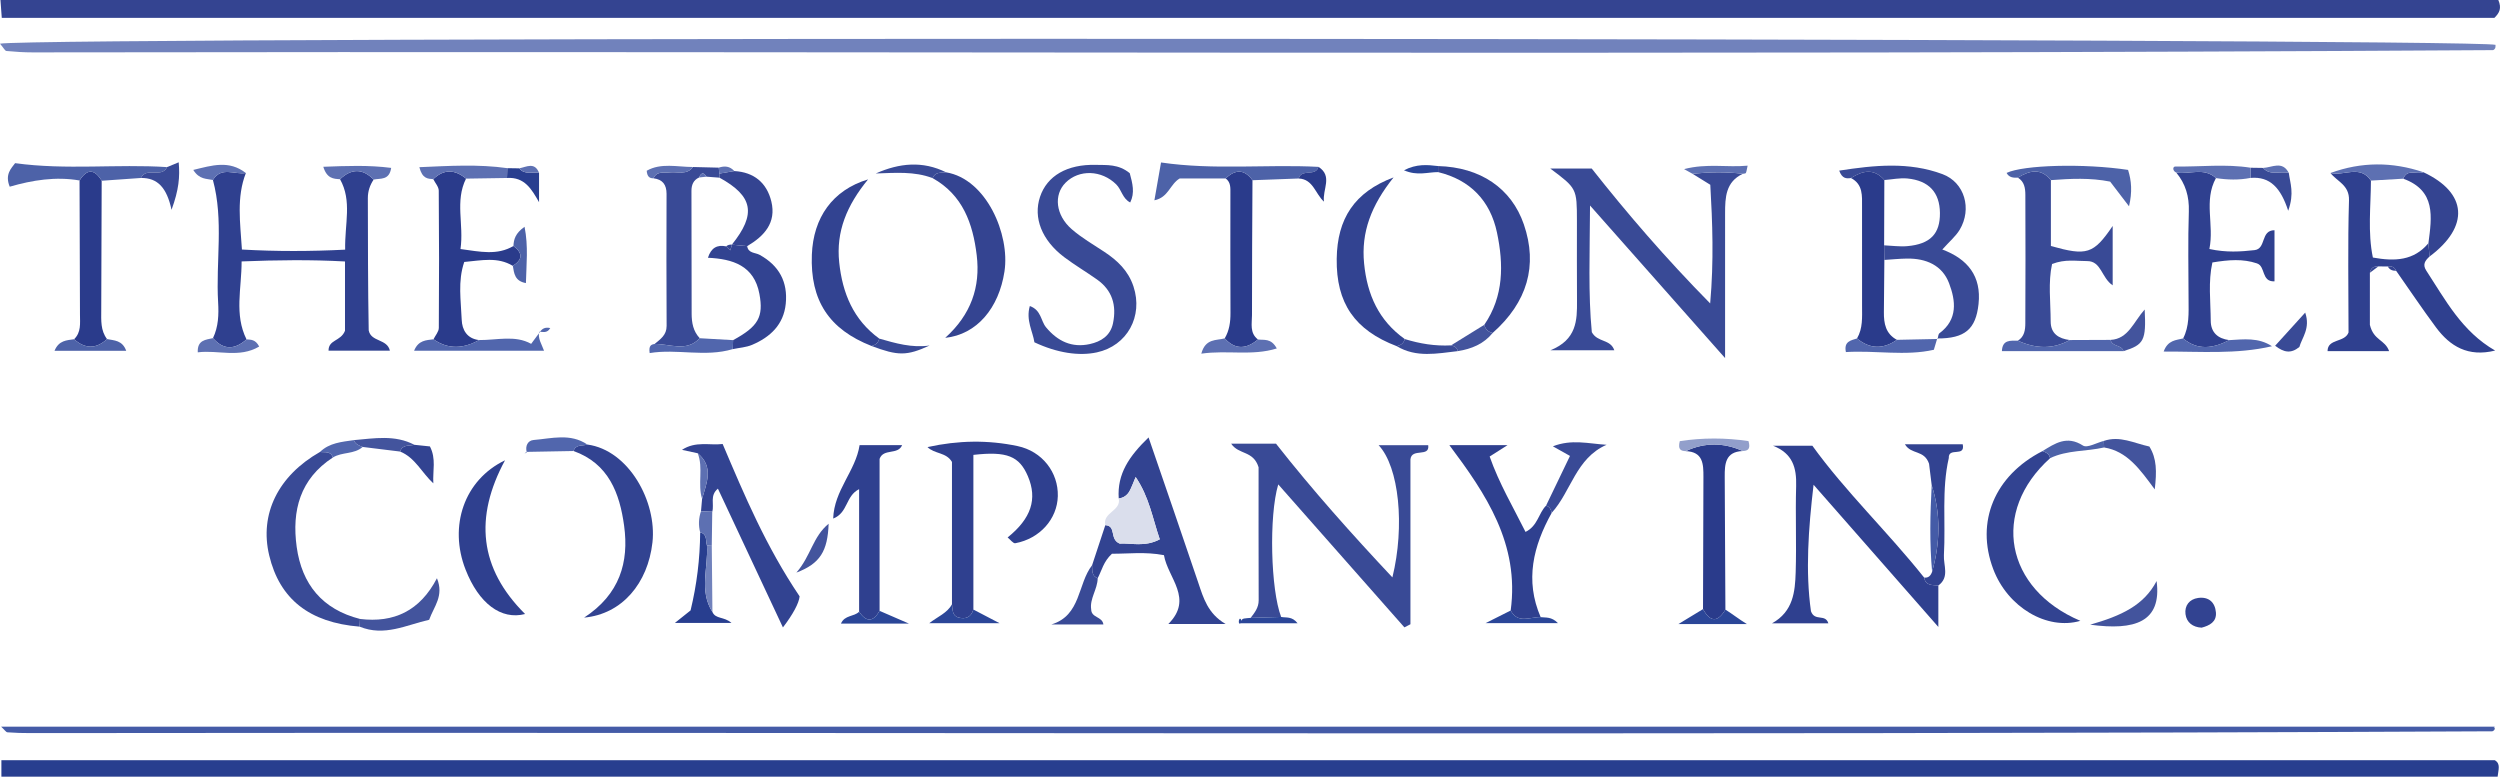 <?xml version="1.0" encoding="iso-8859-1"?>
<!-- Generator: Adobe Illustrator 27.0.0, SVG Export Plug-In . SVG Version: 6.00 Build 0)  -->
<svg version="1.1" id="Layer_1" xmlns="http://www.w3.org/2000/svg" xmlns:xlink="http://www.w3.org/1999/xlink" x="0px" y="0px"
	 viewBox="0 0 375.674 116.713" style="enable-background:new 0 0 375.674 116.713;" xml:space="preserve">
<g>
	<path style="fill:#344491;" d="M0.267,2.687C0.188,1.622,0.141,0.986,0.068,0C125.33,0,250.451,0,375.422,0
		c0.534,1.253,0.167,1.942-0.594,2.687C250.225,2.687,125.492,2.687,0.267,2.687z"/>
	<path style="fill:#283E8F;" d="M0.21,116.713c0-0.891,0-1.528,0-2.481c124.901,0,249.761,0,374.673,0
		c0.922,0.533,0.544,1.394,0.434,2.481C250.466,116.713,125.59,116.713,0.21,116.713z"/>
	<path style="fill:#7182BC;" d="M0,6.565c5.496-1.113,371.678-0.875,375.001,0.173c-0.013,0.166,0.016,0.351-0.05,0.493
		c-0.06,0.129-0.221,0.3-0.338,0.301c-123.229,0.775-246.46,0.132-369.69,0.34C3.603,7.874,2.28,7.785,0.965,7.662
		C0.747,7.642,0.566,7.227,0,6.565z"/>
	<path style="fill:#445BA7;" d="M0.174,109.199c125.032,0,249.762,0,374.748,0c-0.877,0.336,0.104-0.259-0.052,0.388
		c-0.031,0.128-0.245,0.304-0.375,0.305c-123.292,0.603-246.584,0.107-369.876,0.27c-1.165,0.002-2.332-0.027-3.493-0.117
		C0.894,110.027,0.687,109.671,0.174,109.199z"/>
	<path style="fill:#394A96;" d="M261.893,26.118c-2.579,1.212-2.663,3.549-2.664,5.919c-0.003,6.821-0.001,13.642-0.001,21.772
		c-6.986-7.892-13.247-14.966-20.295-22.928c-0.035,7.267-0.284,13.325,0.269,19.032c0.868,1.586,2.795,1.002,3.381,2.724
		c-2.954,0-5.836,0-9.604,0c3.953-1.598,4.022-4.483,3.997-7.441c-0.035-3.998-0.004-7.997-0.011-11.996
		c-0.008-4.887-0.012-4.887-4.009-7.878c2.216,0,4.107,0,6.23,0c5.347,6.772,11.055,13.417,17.802,20.274
		c0.569-6.478,0.341-12.143,0.019-17.83c-1.018-0.63-1.846-1.142-2.674-1.654C256.853,25.849,259.373,25.8,261.893,26.118z"/>
	<path style="fill:#394A96;" d="M187.934,92.849c0.602-0.789,1.21-1.536,1.206-2.643c-0.027-6.978-0.014-13.955-0.014-19.992
		c-0.798-2.554-2.97-1.834-4.125-3.549c2.572,0,4.632,0,6.738,0c5.528,7.038,11.384,13.585,17.496,20.1
		c1.892-7.691,1.012-16.603-2.074-19.869c2.633,0,5.048,0,7.457,0c0.257,1.893-2.49,0.363-2.672,2.131c0,8.26,0,16.52,0,24.78
		c-0.303,0.156-0.605,0.312-0.908,0.468c-6.292-7.13-12.583-14.259-18.958-21.483c-1.419,4.789-1.133,15.821,0.438,19.918
		C190.99,92.756,189.462,92.802,187.934,92.849z"/>
	<path style="fill:#2F408F;" d="M56.147,26.987c-0.566,0.845-0.873,1.753-0.871,2.794c0.018,6.626,0.009,13.253,0.13,19.864
		c0.342,1.766,2.782,1.242,3.183,3.053c-3.124,0-6.172,0-9.219,0c-0.019-1.684,1.834-1.378,2.473-2.993c0-2.908,0-6.352,0-10.413
		c-5.104-0.283-10.136-0.221-15.535-0.008c0.002,4.105-1.127,7.959,0.736,11.714c-1.741,1.546-3.428,1.666-5.04-0.19
		c0.824-1.712,0.881-3.544,0.773-5.381c-0.359-6.122,0.86-12.312-0.782-18.379c1.281-2.095,3.29-0.746,4.95-1.047
		c-1.418,3.651-0.854,7.37-0.591,11.498c5.23,0.296,10.251,0.282,15.513,0.019c-0.081-3.884,1.065-7.313-0.77-10.586
		C52.8,25.322,54.483,25.282,56.147,26.987z"/>
	<path style="fill:#2F408F;" d="M291.275,87.983c0,1.816,0,3.632,0,6.228c-6.572-7.489-12.661-14.427-18.75-21.366
		c-0.779,6.647-1.237,13.016-0.393,19c0.57,1.599,2.165,0.334,2.617,1.825c-2.672,0-5.345,0-8.472,0
		c3.197-1.777,3.469-4.752,3.56-7.677c0.135-4.317-0.056-8.643,0.07-12.96c0.08-2.755-0.53-4.903-3.471-6.05
		c1.843,0,3.686,0,5.909,0c4.954,6.873,11.336,12.947,16.796,19.813C289.37,88.056,290.392,87.894,291.275,87.983z"/>
	<path style="fill:#2F408F;" d="M356.122,40.987c0,2.979,0,5.958,0,7.834c0.575,2.372,2.266,2.192,2.888,3.939
		c-1.656,0-3.151,0-4.646,0c-1.488,0-2.976,0-4.603,0c0.009-1.917,2.571-1.24,3.152-2.799c0-6.619-0.129-13.243,0.07-19.856
		c0.069-2.313-1.774-2.808-2.781-4.108c2.001,0.512,4.439-1.304,6.078,1.14c-0.017,3.882-0.499,7.786,0.291,11.563
		c3.323,0.607,6.174,0.462,8.347-2.158c0.055,0.669,0.11,1.339,0.165,2.008c-0.639,0.592-1.1,1.175-0.489,2.111
		c2.876,4.402,5.343,9.138,10.35,12.018c-4.067,1.008-6.769-0.635-8.885-3.481c-2.068-2.782-3.999-5.667-5.99-8.506
		c-0.239-0.565-0.68-0.738-1.257-0.65c-0.471-0.003-0.942-0.007-1.413-0.01C356.699,39.983,356.257,40.28,356.122,40.987z"/>
	<path style="fill:#394A96;" d="M169.768,26.024c0.416,1.548,0.793,2.949,0.067,4.402c-1.166-0.59-1.292-1.916-2.098-2.713
		c-2.199-2.175-5.588-2.286-7.613-0.26c-1.815,1.816-1.508,4.876,0.926,6.991c1.491,1.295,3.236,2.304,4.896,3.399
		c1.98,1.307,3.601,2.846,4.382,5.205c1.48,4.475-0.937,8.912-5.503,9.903c-2.692,0.584-5.98,0.085-9.385-1.514
		c-0.239-1.632-1.309-3.321-0.69-5.452c1.738,0.628,1.637,2.233,2.436,3.197c1.747,2.106,3.899,3.115,6.579,2.521
		c1.66-0.368,3.092-1.226,3.486-3.133c0.556-2.691-0.106-4.943-2.402-6.569c-1.624-1.15-3.347-2.164-4.934-3.361
		c-3.368-2.542-4.677-5.918-3.632-9.059c1.047-3.147,4.071-4.927,8.413-4.806C166.323,24.82,168.052,24.626,169.768,26.024z"/>
	<path style="fill:#2F408F;" d="M143.052,90.809c0-7.131,0-14.263,0-21.394c-0.863-1.476-2.613-1.173-3.676-2.231
		c4.662-1.029,9.114-1.081,13.522-0.155c3.736,0.785,6.149,3.976,6.06,7.521c-0.087,3.443-2.698,6.392-6.392,7.081
		c-0.315,0.059-0.755-0.556-1.151-0.869c3.545-2.848,4.503-5.778,3.048-9.192c-1.287-3.019-3.128-3.791-8.193-3.215
		c0,7.709,0,15.474,0,23.239c-0.337,1.161-1.185,1.494-2.236,1.199C143.07,92.523,143.149,91.588,143.052,90.809z"/>
	<path style="fill:#394A96;" d="M303.227,51.195c0.981-0.603,1.112-1.617,1.117-2.598c0.032-6.44,0.034-12.88,0.005-19.32
		c-0.004-0.98-0.139-1.995-1.137-2.581c1.747-1.062,3.448-1.51,4.975,0.37c0,3.308,0,6.616,0,9.902
		c5.396,1.517,6.397,1.233,9.284-3.013c0,3.138,0,5.764,0,8.922c-1.703-1.137-1.694-3.657-3.847-3.644
		c-1.634,0.01-3.287-0.334-5.262,0.44c-0.605,2.75-0.215,5.703-0.208,8.626c0.004,1.851,1.204,2.582,2.859,2.799
		C308.435,52.551,305.837,52.386,303.227,51.195z"/>
	<path style="fill:#324391;" d="M168.112,74.903c-0.258-3.709,1.58-6.36,4.482-9.17c2.609,7.609,5.073,14.716,7.475,21.844
		c0.774,2.296,1.425,4.622,4.104,6.191c-3.145,0-5.861,0-8.61,0c3.825-3.812-0.06-6.892-0.657-10.345
		c-2.849-0.545-5.457-0.193-7.811-0.214c-1.29,1.179-1.531,2.533-2.144,3.68c-0.951-0.359-0.795-1.198-0.844-1.947
		c0.663-2.009,1.326-4.018,1.989-6.027c1.709,0.105,0.575,2.115,2.162,2.772c1.632-0.122,3.747,0.567,6.022-0.642
		c-1.09-3.174-1.587-6.352-3.625-9.362c-0.421,0.981-0.624,1.606-0.945,2.161C169.367,74.434,168.823,74.819,168.112,74.903z"/>
	<path style="fill:#394A96;" d="M278.151,26.755c-0.672,0.093-1.321,0.129-1.776-1.115c5.282-0.819,10.472-1.355,15.525,0.529
		c3.343,1.246,4.453,5.234,2.584,8.353c-0.581,0.97-1.506,1.735-2.612,2.972c3.817,1.424,5.895,4.011,5.443,8.191
		c-0.408,3.773-2.029,5.189-6.21,5.178l0.063,0.073c0.087-0.292,0.079-0.711,0.275-0.857c2.783-2.072,2.448-4.881,1.442-7.52
		c-1.036-2.718-3.472-3.739-6.313-3.703c-1.137,0.014-2.273,0.133-3.41,0.205c-0.012-0.732-0.024-1.463-0.036-2.195
		c1.16,0.049,2.331,0.224,3.477,0.123c3.469-0.305,4.948-1.864,4.911-4.999c-0.036-3.069-1.65-4.852-4.89-5.169
		c-1.136-0.111-2.308,0.145-3.464,0.234C281.593,25.245,279.894,25.641,278.151,26.755z"/>
	<path style="fill:#2F408F;" d="M328.055,50.856c0.951-1.831,0.824-3.812,0.82-5.781c-0.01-4.431-0.104-8.865,0.04-13.291
		c0.073-2.252-0.486-4.15-1.89-5.851c1.982,0.316,4.168-0.837,5.962,0.829c-1.869,3.418-0.238,6.988-0.984,10.657
		c2.585,0.556,4.688,0.398,6.78,0.169c1.8-0.204,0.876-2.989,3.005-2.991c0,2.571,0,5.128,0,7.683
		c-2.032,0.083-1.292-2.268-2.652-2.705c-2.082-0.7-4.185-0.544-6.682-0.135c-0.646,2.898-0.264,5.848-0.248,8.76
		c0.01,1.758,1.07,2.688,2.782,2.909C332.63,52.322,330.3,52.744,328.055,50.856z"/>
	<path style="fill:#394A96;" d="M104.135,25.096c1.292,0.032,2.583,0.064,3.875,0.097c0.022,0.298,0.049,0.596,0.079,0.894
		c0.017,0.204,0.026,0.408,0.026,0.612c-0.652-0.05-1.305-0.1-1.957-0.15c-0.458-0.742-0.813-0.56-1.113,0.123
		c-0.863,0.4-1.141,1.13-1.14,2.018c0.008,6.149,0.012,12.298,0.028,18.447c0.003,1.357,0.231,2.652,1.222,3.689
		c-2.027,2.138-4.494,0.826-6.789,0.866c0.866-0.73,1.815-1.325,1.806-2.723c-0.045-6.611-0.026-13.223-0.01-19.835
		c0.003-1.367-0.58-2.174-1.966-2.339c0.515-1.13,1.553-0.791,2.448-0.891C101.835,25.769,103.202,26.358,104.135,25.096z"/>
	<path style="fill:#394A96;" d="M50.02,68.747c-4.931,3.216-6.19,7.975-5.437,13.437c0.778,5.637,3.869,9.387,9.51,10.825
		c-0.018,0.386-0.035,0.771-0.053,1.157c-7.547-0.609-12.022-4.139-13.59-10.721c-1.479-6.207,1.344-11.951,7.633-15.531
		C48.8,68.026,49.695,67.725,50.02,68.747z"/>
	<path style="fill:#324391;" d="M105.34,76.829c0.053-0.619,0.106-1.238,0.159-1.857c0.669-2.371,1.821-4.787-0.651-6.86
		c-0.789-0.171-1.578-0.342-2.367-0.513c2.06-1.355,4.166-0.64,6.111-0.879c3.324,7.82,6.485,15.346,11.565,22.895
		c-0.093,1.017-1,2.699-2.507,4.67c-3.365-7.182-6.558-14-9.77-20.856c-1.263,1.034-0.526,2.365-0.85,3.466
		C106.467,76.872,105.904,76.85,105.34,76.829z"/>
	<path style="fill:#324391;" d="M308.068,68.849c-8.93,8.031-6.768,19.648,4.55,24.445c-5.024,1.462-10.925-2.037-13.091-7.765
		c-2.693-7.119,0.207-14.079,7.393-17.741C307.463,67.968,307.946,68.214,308.068,68.849z"/>
	<path style="fill:#344491;" d="M223.041,48.81c2.953-4.302,2.913-9.105,1.908-13.87c-1-4.742-3.993-7.911-8.85-9.078
		c0.002-0.303,0.002-0.605,0-0.908c6.365,0.171,11.026,3.34,12.89,8.766c2.121,6.173,0.53,11.706-4.693,16.317
		C223.64,49.873,223.202,49.483,223.041,48.81z"/>
	<path style="fill:#2F408F;" d="M227.009,91.742c1.354-10.005-3.707-17.501-9.218-24.856c2.294,0,5.013,0,8.752,0
		c-1.374,0.875-2.02,1.286-2.694,1.716c1.446,4.101,3.548,7.628,5.391,11.329c1.847-0.905,1.951-2.815,3.085-3.947
		c0.547,0.155,0.748,0.58,0.846,1.085c-2.773,4.989-4.053,10.136-1.656,15.671C229.952,92.678,228.128,93.802,227.009,91.742z"/>
	<path style="fill:#324391;" d="M88.265,66.8c6.233,0.845,10.461,8.602,9.779,14.707c-0.685,6.134-4.559,10.78-10.269,11.301
		c5.362-3.5,6.756-8.335,6.012-13.789c-0.667-4.89-2.319-9.359-7.602-11.245C86.536,66.716,87.539,67.052,88.265,66.8z"/>
	<path style="fill:#344491;" d="M142.178,25.897c6.042,1.005,9.615,9.325,8.764,14.9c-0.839,5.503-4.15,9.47-8.906,9.972
		c3.88-3.49,5.313-7.641,4.734-12.423c-0.577-4.765-2.094-9.052-6.629-11.579C140.533,25.804,141.41,25.978,142.178,25.897z"/>
	<path style="fill:#2A3B8B;" d="M65.139,50.984c0.279-0.57,0.798-1.138,0.802-1.71c0.053-6.876,0.051-13.752-0.01-20.627
		c-0.005-0.578-0.536-1.151-0.822-1.726c1.616-1.563,3.258-1.455,4.921-0.079c-1.691,3.393-0.298,6.881-0.832,10.58
		c3.014,0.414,5.511,0.977,7.955-0.454c1.417,1.039,1.421,2.034-0.092,2.982c-2.282-1.385-4.687-0.817-7.299-0.585
		c-0.996,2.914-0.487,5.835-0.381,8.692c0.055,1.501,0.794,2.837,2.604,3.043C69.681,52.379,67.395,52.572,65.139,50.984z"/>
	<path style="fill:#324391;" d="M130.969,51.992c-6.399-2.505-9.235-6.843-8.971-13.724c0.213-5.555,3.099-9.705,8.448-11.313
		c-3.218,3.925-4.825,7.857-4.339,12.47c0.49,4.648,2.128,8.626,6.017,11.456C131.991,51.514,131.561,51.838,130.969,51.992z"/>
	<path style="fill:#2F408F;" d="M129.098,91.916c0-6.086,0-12.173,0-18.41c-2.053,1.012-1.648,3.55-3.895,4.417
		c0.137-4.268,3.37-7.13,3.968-11.035c2.238,0,4.177,0,6.392,0c-0.641,1.534-2.806,0.442-3.388,2.067c0,7.613,0,15.226,0,22.839
		C131.215,93.474,130.19,93.537,129.098,91.916z"/>
	<path style="fill:#324391;" d="M209.902,52.025c-6.339-2.415-9.126-6.468-9.035-13.142c0.081-6.006,2.645-10.015,8.544-12.224
		c-3.356,4.204-4.89,8.226-4.429,12.929c0.463,4.711,2.206,8.577,6.109,11.361C210.946,51.585,210.488,51.875,209.902,52.025z"/>
	<path style="fill:#2F408F;" d="M75.889,69.168c-4.627,8.556-3.894,16.237,3.017,23.1c-3.611,0.942-6.964-1.595-8.951-6.688
		C67.414,79.067,69.728,72.125,75.889,69.168z"/>
	<path style="fill:#2A3B8B;" d="M255.911,91.533c0.021-6.623,0.043-13.246,0.063-19.869c0.006-1.903-0.035-3.779-2.664-3.871
		c2.856-1.332,5.714-1.304,8.574-0.015c-2.609,0.095-2.723,1.927-2.711,3.868c0.04,6.652,0.069,13.303,0.103,19.955
		C258.114,93.558,256.993,93.502,255.911,91.533z"/>
	<path style="fill:#2A3B8B;" d="M283.127,36.866c0.012,0.732,0.024,1.463,0.036,2.195c-0.023,2.614-0.038,5.228-0.071,7.841
		c-0.021,1.71,0.268,3.262,1.955,4.164c-2.05,1.43-4.051,1.419-5.995-0.208c0.888-1.515,0.762-3.186,0.76-4.843
		c-0.007-4.974-0.002-9.948-0.004-14.921c-0.001-1.655,0.174-3.381-1.657-4.339c1.742-1.114,3.442-1.51,5.009,0.3
		C283.149,30.325,283.138,33.596,283.127,36.866z"/>
	<path style="fill:#2A3B8B;" d="M188.209,27.082c-0.031,6.758-0.082,13.516-0.073,20.274c0.002,1.262-0.377,2.68,0.895,3.656
		c-1.714,1.439-3.386,1.612-4.994-0.166c0.701-1.184,0.872-2.468,0.865-3.829c-0.03-5.984-0.012-11.969-0.012-17.953
		c0-0.822,0.076-1.671-0.709-2.246C185.62,25.437,186.972,25.382,188.209,27.082z"/>
	<path style="fill:#2A3B8B;" d="M11.132,50.973c1.087-1.041,0.887-2.403,0.885-3.695c-0.008-6.72-0.04-13.439-0.064-20.159
		c1.131-1.781,2.239-1.757,3.326,0.041c-0.021,6.493-0.04,12.986-0.065,19.479c-0.006,1.499-0.115,3.014,0.868,4.312
		C14.439,52.473,12.789,52.444,11.132,50.973z"/>
	<path style="fill:#324391;" d="M112.279,36.987c0.156,1.091,1.213,0.948,1.87,1.309c2.928,1.61,4.255,4.067,3.925,7.355
		c-0.315,3.134-2.326,5.007-5.058,6.169c-0.894,0.38-1.926,0.437-2.895,0.642c0.014-0.449,0.028-0.898,0.042-1.348
		c3.766-2.052,4.605-3.471,3.949-6.964c-0.796-4.241-4.007-5.242-7.732-5.417c0.476-1.501,1.384-1.988,2.732-1.713
		c0.206,0.198,0.411,0.397,0.617,0.595c0.092-0.284,0.184-0.568,0.276-0.852l-0.029,0.003
		C110.742,36.839,111.51,36.913,112.279,36.987z"/>
	<path style="fill:#4D62A8;" d="M188.209,27.082c-1.237-1.699-2.589-1.644-4.028-0.264c-2.303,0-4.607,0-6.91,0
		c-1.466,0.862-1.678,2.855-3.8,3.282c0.353-2.015,0.661-3.774,0.996-5.685c8.004,1.174,15.846,0.248,23.661,0.66
		c-0.437,1.528-2.544,0.213-2.976,1.749C192.837,26.91,190.523,26.996,188.209,27.082z"/>
	<path style="fill:#DADEEC;" d="M168.112,74.903c0.711-0.083,1.256-0.469,1.597-1.059c0.322-0.556,0.524-1.18,0.945-2.161
		c2.038,3.01,2.535,6.188,3.625,9.362c-2.275,1.209-4.39,0.519-6.022,0.642c-1.586-0.657-0.453-2.668-2.162-2.772
		C165.635,77.007,168.517,76.781,168.112,74.903z"/>
	<path style="fill:#344491;" d="M365.083,38.549c-0.055-0.669-0.11-1.339-0.165-2.008c0.509-3.921,1.163-7.898-3.783-9.689
		c0.61-1.562,2.045-0.563,3.026-0.974C370.773,28.965,371.142,34.034,365.083,38.549z"/>
	<path style="fill:#4D62A8;" d="M15.279,27.161c-1.087-1.799-2.195-1.822-3.326-0.041c-3.573-0.621-7.084-0.052-10.492,0.935
		c-0.768-1.866,0.248-2.769,0.808-3.537c7.735,1.064,15.31,0.099,22.833,0.593c-0.819,1.723-3.107-0.087-3.927,1.634
		C19.21,26.883,17.245,27.022,15.279,27.161z"/>
	<path style="fill:#344491;" d="M112.279,36.987c-0.768-0.074-1.537-0.148-2.305-0.222c3.702-4.597,3.205-7.288-1.859-10.067
		c0-0.204-0.009-0.409-0.026-0.612c0.75-0.127,1.501-0.254,2.251-0.38c2.978,0.16,4.891,1.777,5.57,4.574
		C116.684,33.475,114.841,35.48,112.279,36.987z"/>
	<path style="fill:#324391;" d="M291.275,87.983c-0.883-0.088-1.904,0.073-2.134-1.188c0.666,0.076,0.994-0.31,1.195-0.871
		c1.223-4.343,1.332-8.68-0.061-13.01c-0.16-1.305-0.32-2.611-0.396-3.228c-0.742-2.147-2.67-1.317-3.629-2.928
		c3.09,0,5.901,0,8.689,0c0.414,2.027-2.18,0.353-2.095,2.073c-1.09,4.708-0.458,9.672-0.733,14.59
		C292.025,84.945,292.993,86.737,291.275,87.983z"/>
	<path style="fill:#4D62A8;" d="M308.186,27.066c-1.528-1.88-3.229-1.432-4.975-0.37c-0.676,0.036-1.316-0.014-1.683-0.712
		c2.533-1.203,11.629-1.454,18.254-0.454c0.518,1.62,0.649,3.323,0.145,5.47c-1.074-1.405-1.939-2.536-2.836-3.709
		C314.099,26.692,311.144,26.846,308.186,27.066z"/>
	<path style="fill:#394A96;" d="M233.17,77.068c-0.098-0.505-0.299-0.93-0.846-1.085c1.198-2.488,2.395-4.976,3.596-7.472
		c-0.82-0.46-1.5-0.842-2.57-1.442c2.831-1.111,5.353-0.396,8.072-0.232C236.782,68.865,236.104,73.848,233.17,77.068z"/>
	<path style="fill:#43549D;" d="M54.04,94.165c0.018-0.386,0.035-0.771,0.053-1.157c5.094,0.627,9.01-1.204,11.568-6.117
		c1.086,2.674-0.454,4.224-1.173,6.245C61.06,93.908,57.759,95.697,54.04,94.165z"/>
	<path style="fill:#5166AD;" d="M65.139,50.984c2.256,1.588,4.542,1.394,6.846,0.116c2.686,0.024,5.415-0.782,7.832,0.569
		c0.522-0.704,0.901-1.216,1.28-1.727l-0.071-0.089c-0.236,1.025,0.365,1.842,0.726,2.853c-6.476,0-12.899,0-19.527,0
		C62.867,51.11,64.047,51.128,65.139,50.984z"/>
	<path style="fill:#283E8F;" d="M107.055,91.96c0.469,1.1,1.756,0.667,2.86,1.645c-2.964,0-5.569,0-8.496,0
		c0.831-0.665,1.592-1.272,2.354-1.879c0.936-3.85,1.412-7.758,1.442-11.721c1.097,0.262,0.798,1.248,1.019,1.964
		C106.449,85.304,105.013,88.775,107.055,91.96z"/>
	<path style="fill:#43549D;" d="M324.072,87.312c0.805,6.18-3.283,7.47-9.984,6.56C318.776,92.529,322.164,90.968,324.072,87.312z"
		/>
	<path style="fill:#43549D;" d="M316.143,66.255c2.408-0.826,4.543,0.348,6.844,0.846c1.123,1.823,1.114,3.753,0.807,6.442
		c-2.229-3.024-4.13-5.733-7.611-6.303C316.162,66.912,316.148,66.584,316.143,66.255z"/>
	<path style="fill:#394A96;" d="M164.107,84.941c0.049,0.75-0.107,1.588,0.844,1.947c-0.026,1.657-1.227,3.074-0.979,4.686
		c0.028,1.303,1.669,1.034,1.836,2.265c-2.612,0-5.218,0-7.824,0C162.474,92.491,161.908,87.749,164.107,84.941z"/>
	<path style="fill:#5166AD;" d="M303.227,51.195c2.61,1.19,5.208,1.355,7.786-0.097c2.048-0.008,4.096-0.016,6.144-0.024
		c0.217,1.06,1.66,0.71,1.946,1.691c-6.07,0-12.139,0-18.277,0C300.893,51.022,302.112,51.188,303.227,51.195z"/>
	<path style="fill:#5166AD;" d="M328.055,50.856c2.245,1.887,4.575,1.466,6.934,0.254c2.177-0.119,4.379-0.431,6.42,0.918
		c-5.341,1.241-10.695,0.779-16.277,0.8C325.764,51.087,327.001,51.127,328.055,50.856z"/>
	<path style="fill:#5D70B2;" d="M70.03,26.842c-1.663-1.377-3.305-1.485-4.921,0.079c-0.805-0.058-1.65-0.046-2.092-1.799
		c4.492-0.193,8.84-0.472,13.228,0.148c-0.018,0.492-0.037,0.984-0.055,1.475C74.136,26.777,72.083,26.81,70.03,26.842z"/>
	<path style="fill:#5166AD;" d="M279.052,50.858c1.945,1.627,3.945,1.638,5.995,0.208c2.04-0.043,4.081-0.086,6.121-0.129
		c0,0-0.063-0.073-0.063-0.073c-0.136,0.455-0.271,0.91-0.506,1.696c-4.251,0.971-8.76,0.072-13.217,0.344
		C277.047,51.282,278.145,51.158,279.052,50.858z"/>
	<path style="fill:#5D70B2;" d="M364.161,25.878c-0.981,0.411-2.416-0.588-3.026,0.974c-1.618,0.095-3.237,0.189-4.855,0.284
		c-1.639-2.444-4.077-0.627-6.078-1.14C354.841,24.3,359.494,24.298,364.161,25.878z"/>
	<path style="fill:#5166AD;" d="M110.162,51.113c-0.014,0.449-0.028,0.898-0.042,1.348c-4.182,1.25-8.383-0.089-12.495,0.595
		c-0.172-1.146,0.249-1.289,0.74-1.365c2.295-0.039,4.762,1.272,6.789-0.866C106.823,50.921,108.492,51.017,110.162,51.113z"/>
	<path style="fill:#5D70B2;" d="M184.037,50.846c1.607,1.777,3.279,1.604,4.994,0.166c0.903,0.133,1.978-0.241,2.83,1.35
		c-3.738,1.16-7.41,0.218-11.341,0.782C181.147,50.809,182.809,51.19,184.037,50.846z"/>
	<path style="fill:#324391;" d="M330.838,94.319c-1.328-0.064-2.266-0.779-2.424-2.035c-0.159-1.265,0.575-2.248,1.899-2.431
		c1.582-0.218,2.549,0.65,2.674,2.183C333.101,93.451,332.032,94.005,330.838,94.319z"/>
	<path style="fill:#394A96;" d="M21.176,26.744c0.819-1.721,3.108,0.089,3.927-1.634c0.445-0.184,0.891-0.367,1.749-0.721
		c0.194,2.198,0.03,4.116-1.075,7.139C25.065,28.233,23.709,26.709,21.176,26.744z"/>
	<path style="fill:#394A96;" d="M338.2,25.205c0.624,0.009,1.248,0.019,1.872,0.028c1.095,1.238,2.595,0.414,3.866,0.758
		c0.193,1.524,0.863,3.038-0.091,5.679c-1.102-3.396-2.708-5.201-5.673-4.933C338.182,26.226,338.191,25.716,338.2,25.205z"/>
	<path style="fill:#5D70B2;" d="M338.2,25.205c-0.009,0.511-0.018,1.021-0.026,1.532c-1.727,0.338-3.456,0.292-5.186,0.025
		c-1.794-1.666-3.98-0.513-5.962-0.829c-0.578-0.248-0.562-0.916-0.133-0.91C330.661,25.079,334.442,24.61,338.2,25.205z"/>
	<path style="fill:#5D70B2;" d="M56.147,26.987c-1.664-1.706-3.347-1.665-5.048-0.056c-0.975-0.058-1.968-0.084-2.517-1.869
		c3.48-0.13,6.781-0.274,10.2,0.167C58.502,27.144,57.148,26.764,56.147,26.987z"/>
	<path style="fill:#324391;" d="M62.27,66.84c0.8,0.084,1.6,0.168,2.333,0.245c0.967,1.848,0.403,3.664,0.513,5.549
		c-1.743-1.606-2.732-3.868-4.99-4.778C60.477,66.748,61.49,67.041,62.27,66.84z"/>
	<path style="fill:#5166AD;" d="M88.265,66.8c-0.727,0.253-1.73-0.084-2.079,0.974c-2.364,0.044-4.727,0.088-7.091,0.131
		l0.066,0.076c-0.279-0.965,0.159-1.79,1.019-1.862C82.897,65.894,85.703,65.063,88.265,66.8z"/>
	<path style="fill:#394A96;" d="M346.402,46.974c0.817,2.376-0.496,3.776-0.876,5.168c-1.279,1.029-2.303,0.835-3.645-0.184
		C343.311,50.38,344.712,48.836,346.402,46.974z"/>
	<path style="fill:#43549D;" d="M319.103,52.765c-0.286-0.981-1.729-0.631-1.946-1.691c2.668-0.138,3.44-2.688,5.123-4.568
		C322.519,51.178,322.173,51.798,319.103,52.765z"/>
	<path style="fill:#394A96;" d="M142.178,25.897c-0.768,0.081-1.645-0.093-2.037,0.87c-2.759-1.056-5.644-0.786-8.535-0.699
		C135.145,24.494,138.656,24.145,142.178,25.897z"/>
	<path style="fill:#4D62A8;" d="M11.132,50.973c1.657,1.471,3.307,1.5,4.95-0.022c1.069,0.221,2.302,0.155,2.887,1.767
		c-3.649,0-7.107,0-10.779,0C8.843,51.122,10.041,51.145,11.132,50.973z"/>
	<path style="fill:#4D62A8;" d="M316.143,66.255c0.005,0.329,0.018,0.657,0.04,0.985c-2.689,0.618-5.549,0.372-8.115,1.609
		c-0.122-0.635-0.605-0.881-1.149-1.061c1.897-1.167,3.674-2.389,6.093-0.831C313.644,67.364,315.078,66.523,316.143,66.255z"/>
	<path style="fill:#43549D;" d="M119.672,86.047c2.198-2.527,2.453-5.39,4.847-7.346C124.372,82.815,123.25,84.688,119.672,86.047z"
		/>
	<path style="fill:#5D70B2;" d="M32.006,50.808c1.612,1.856,3.299,1.736,5.04,0.19c0.643,0.055,1.34-0.019,1.902,1.076
		c-2.993,1.776-6.189,0.483-9.231,0.872C29.631,51.079,30.919,51.062,32.006,50.808z"/>
	<path style="fill:#2B4698;" d="M143.052,90.809c0.097,0.779,0.019,1.714,0.981,1.985c1.051,0.296,1.899-0.038,2.236-1.199
		c1.105,0.577,2.211,1.154,3.926,2.05c-3.784,0-6.983,0-10.556,0C140.892,92.672,142.344,92.121,143.052,90.809z"/>
	<path style="fill:#929FCB;" d="M261.884,67.778c-2.86-1.289-5.718-1.317-8.574,0.015c-0.732-0.021-1.221-0.254-0.89-1.501
		c3.41-0.531,6.916-0.522,10.325-0.009C263.11,67.519,262.613,67.747,261.884,67.778z"/>
	<path style="fill:#2B4698;" d="M129.098,91.916c1.092,1.621,2.117,1.557,3.078-0.123c1.139,0.495,2.279,0.989,4.409,1.914
		c-4.064,0-7.076,0-10.215,0C126.927,92.39,128.366,92.694,129.098,91.916z"/>
	<path style="fill:#4D62A8;" d="M77.062,39.95c1.513-0.948,1.509-1.943,0.092-2.982c0.046-1.001,0.284-1.914,1.672-2.889
		c0.587,2.972,0.268,5.67,0.203,8.461C77.327,42.235,77.255,41.05,77.062,39.95z"/>
	<path style="fill:#2B4698;" d="M255.911,91.533c1.082,1.969,2.203,2.025,3.364,0.068c1.063,0.674,2.058,1.457,3.222,2.175
		c-3.223,0-6.447,0-10.283,0C253.716,92.865,254.813,92.199,255.911,91.533z"/>
	<path style="fill:#445BA7;" d="M290.275,72.914c1.393,4.33,1.284,8.668,0.061,13.01C289.943,81.589,290.044,77.252,290.275,72.914z
		"/>
	<path style="fill:#283E8F;" d="M76.189,26.745c0.018-0.492,0.037-0.984,0.055-1.475c0.596,0.009,1.191,0.018,1.787,0.027
		c0.807,1.028,1.973,0.494,2.972,0.681c0,1.469,0,2.938,0,4.406C79.886,28.422,78.826,26.567,76.189,26.745z"/>
	<path style="fill:#2B4698;" d="M227.009,91.742c1.12,2.06,2.944,0.936,4.505,0.997c0.768,0.104,1.614-0.107,2.599,0.9
		c-3.686,0-7.033,0-10.878,0C224.767,92.869,225.888,92.306,227.009,91.742z"/>
	<path style="fill:#43549D;" d="M62.27,66.84c-0.78,0.2-1.794-0.092-2.143,1.016c-1.876-0.231-3.753-0.462-5.629-0.693
		c-0.553-0.2-1.1-0.407-1.329-1.026C56.241,65.873,59.337,65.302,62.27,66.84z"/>
	<path style="fill:#5D70B2;" d="M36.947,26.001c-1.66,0.301-3.669-1.048-4.95,1.047c-0.94-0.214-2.032-0.039-2.954-1.514
		C31.874,24.85,34.411,24.031,36.947,26.001z"/>
	<path style="fill:#43549D;" d="M223.041,48.81c0.161,0.672,0.599,1.062,1.256,1.228c-1.352,1.662-3.185,2.4-5.233,2.727
		c-0.118-0.551-0.53-0.755-1.021-0.866C219.709,50.869,221.375,49.84,223.041,48.81z"/>
	<path style="fill:#394A96;" d="M218.043,51.898c0.491,0.111,0.903,0.316,1.021,0.866c-3.102,0.35-6.231,1.022-9.163-0.74
		c0.586-0.149,1.044-0.44,1.19-1.076C213.356,51.649,215.665,52.028,218.043,51.898z"/>
	<path style="fill:#394A96;" d="M130.969,51.992c0.593-0.154,1.022-0.478,1.154-1.111c2.46,0.703,4.917,1.426,7.567,1.038
		C136.257,53.51,134.921,53.48,130.969,51.992z"/>
	<path style="fill:#5D70B2;" d="M261.893,26.118c-2.52-0.318-5.04-0.269-7.561-0.004c-0.26-0.144-0.519-0.288-1.265-0.702
		c3.431-0.897,6.466-0.225,9.548-0.517c-0.133,0.596-0.154,0.873-0.268,1.104C262.302,26.09,262.051,26.081,261.893,26.118z"/>
	<path style="fill:#2A3B8B;" d="M195.152,26.824c0.432-1.536,2.54-0.222,2.976-1.749c2.189,1.403,0.561,3.411,0.826,5.228
		C197.638,29.116,197.334,26.914,195.152,26.824z"/>
	<path style="fill:#7182BC;" d="M107.055,91.96c-2.042-3.185-0.607-6.656-0.822-9.991c0.242-0.024,0.484-0.047,0.726-0.07
		C106.991,85.253,107.023,88.606,107.055,91.96z"/>
	<path style="fill:#5166AD;" d="M53.168,66.137c0.229,0.619,0.777,0.826,1.329,1.026c-1.278,1.134-3.101,0.728-4.477,1.584
		c-0.326-1.022-1.22-0.721-1.937-0.834C49.505,66.537,51.359,66.403,53.168,66.137z"/>
	<path style="fill:#2B4698;" d="M187.934,92.849c1.528-0.047,3.055-0.094,4.583-0.14c0.752,0.152,1.631-0.132,2.473,0.952
		c-2.999,0-5.742,0-8.563,0c-0.461,0.354-0.268-1.127,0.069-0.552c0.337,0.575-0.206-0.054,0.452-0.164
		C187.273,92.891,187.605,92.88,187.934,92.849z"/>
	<path style="fill:#5D70B2;" d="M104.135,25.096c-0.933,1.262-2.3,0.673-3.492,0.807c-0.895,0.1-1.934-0.239-2.448,0.891
		c-0.536,0.001-0.938-0.177-1.016-1.136C99.316,24.439,101.768,25.087,104.135,25.096z"/>
	<path style="fill:#5D70B2;" d="M106.959,81.899c-0.242,0.022-0.484,0.046-0.726,0.07c-0.221-0.716,0.078-1.702-1.019-1.964
		c-0.277-1.071-0.239-2.13,0.126-3.176c0.563,0.022,1.127,0.044,1.69,0.065C107.006,78.562,106.983,80.231,106.959,81.899z"/>
	<path style="fill:#5D70B2;" d="M104.849,68.111c2.472,2.073,1.319,4.49,0.651,6.86C104.805,72.73,105.721,70.336,104.849,68.111z"
		/>
	<path style="fill:#2B4698;" d="M216.1,24.955c0.002,0.302,0.001,0.605,0,0.908c-1.556-0.003-3.137,0.607-5.124-0.276
		C212.866,24.611,214.479,24.757,216.1,24.955z"/>
	<path style="fill:#5D70B2;" d="M343.938,25.991c-1.271-0.344-2.77,0.48-3.866-0.758C341.421,25.175,342.969,24.105,343.938,25.991z
		"/>
	<path style="fill:#5D70B2;" d="M81.003,25.977c-1-0.188-2.165,0.347-2.972-0.681C79.123,25.081,80.346,24.298,81.003,25.977z"/>
	<path style="fill:#5D70B2;" d="M110.34,25.706c-0.75,0.127-1.501,0.254-2.251,0.38c-0.03-0.298-0.057-0.596-0.079-0.894
		C108.889,24.896,109.688,24.966,110.34,25.706z"/>
	<path style="fill:#5166AD;" d="M81.097,49.942c0.356-0.571,0.816-0.816,1.592-0.644c-0.505,0.849-1.125,0.538-1.664,0.555
		L81.097,49.942z"/>
	<path style="fill:#5166AD;" d="M79.095,67.905c-0.162,0.148-0.323,0.297-0.278,0.255c-0.052,0.027,0.146-0.076,0.343-0.179
		L79.095,67.905z"/>
	<path style="fill:#344491;" d="M356.122,40.987c0.135-0.707,0.577-1.004,1.277-0.956C356.974,40.349,356.548,40.668,356.122,40.987
		z"/>
	<path style="fill:#344491;" d="M358.813,40.041c0.577-0.088,1.018,0.085,1.257,0.65C359.533,40.703,359.08,40.551,358.813,40.041z"
		/>
	<path style="fill:#5D70B2;" d="M106.157,26.548c-0.371,0.041-0.742,0.082-1.113,0.123C105.344,25.989,105.7,25.807,106.157,26.548z
		"/>
	<path style="fill:#344491;" d="M109.11,37.019c0.261-0.212,0.558-0.298,0.892-0.257c-0.092,0.284-0.184,0.568-0.276,0.852
		C109.522,37.416,109.316,37.218,109.11,37.019z"/>
</g>
</svg>

